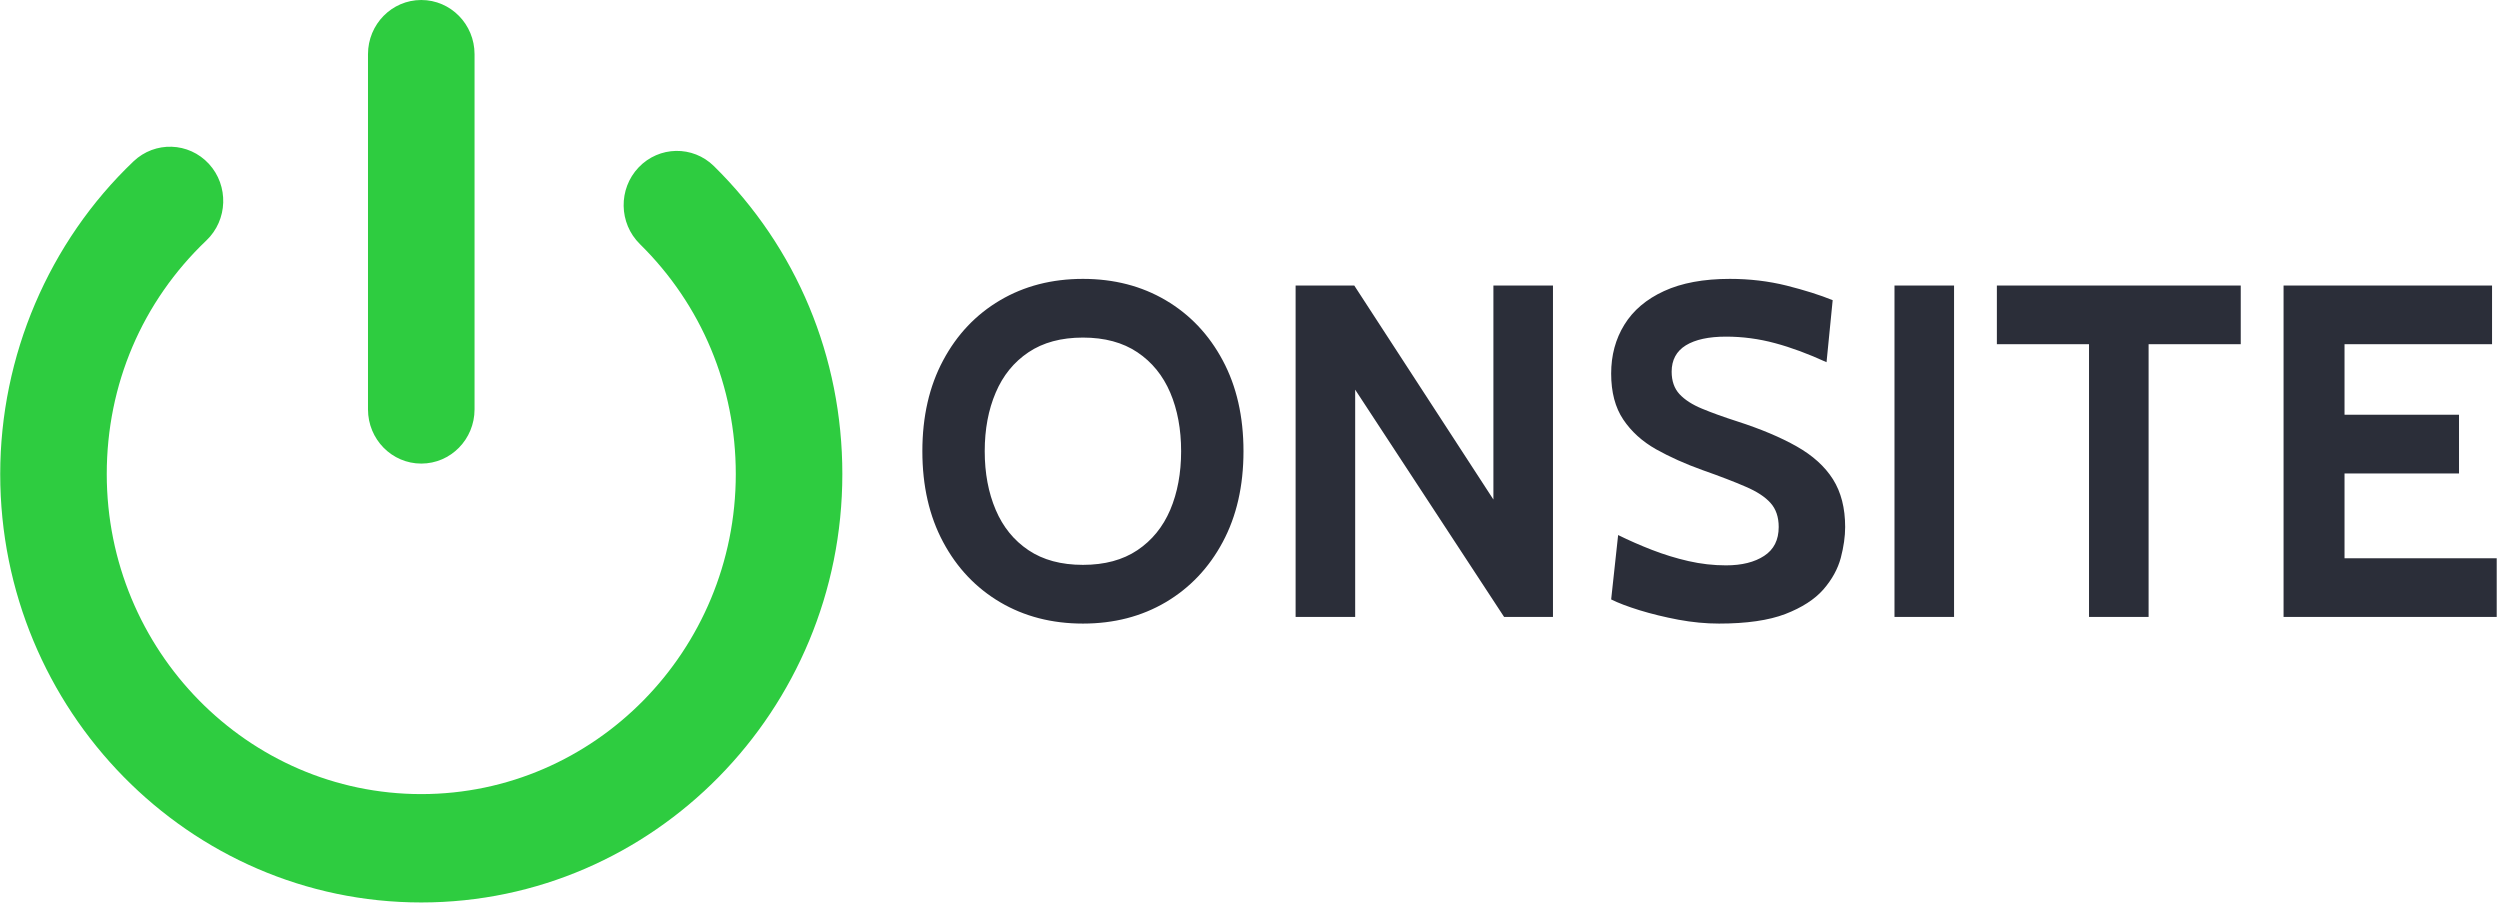 <svg width="127" height="46" viewBox="0 0 127 46" fill="none" xmlns="http://www.w3.org/2000/svg">
<g clip-path="url(#clip0_1366_702)">
<g clip-path="url(#clip1_1366_702)">
<g clip-path="url(#clip2_1366_702)">
<g clip-path="url(#clip3_1366_702)">
<g clip-path="url(#clip4_1366_702)">
<g clip-path="url(#clip5_1366_702)">
<g clip-path="url(#clip6_1366_702)">
<g clip-path="url(#clip7_1366_702)">
<path d="M55.013 31.678C53.437 31.678 52.034 31.316 50.804 30.591C49.575 29.863 48.61 28.845 47.911 27.536C47.208 26.224 46.856 24.686 46.856 22.922C46.856 21.159 47.208 19.621 47.911 18.309C48.61 16.997 49.575 15.979 50.804 15.254C52.034 14.529 53.437 14.167 55.013 14.167C56.589 14.167 57.992 14.529 59.221 15.254C60.45 15.979 61.415 16.997 62.115 18.309C62.818 19.621 63.169 21.159 63.169 22.922C63.169 24.686 62.818 26.224 62.115 27.536C61.415 28.845 60.45 29.863 59.221 30.591C57.992 31.316 56.589 31.678 55.013 31.678ZM55.013 28.695C56.116 28.695 57.038 28.447 57.779 27.95C58.52 27.453 59.076 26.77 59.448 25.9C59.817 25.028 60.001 24.035 60.001 22.922C60.001 21.806 59.817 20.814 59.448 19.945C59.076 19.075 58.52 18.392 57.779 17.895C57.038 17.398 56.116 17.149 55.013 17.149C53.909 17.149 52.987 17.398 52.247 17.895C51.506 18.392 50.951 19.075 50.582 19.945C50.21 20.814 50.024 21.806 50.024 22.922C50.024 24.035 50.21 25.028 50.582 25.9C50.951 26.77 51.506 27.453 52.247 27.95C52.987 28.447 53.909 28.695 55.013 28.695ZM68.843 31.341H65.817V14.504H68.796L75.865 25.376V14.504H78.891V31.341H76.409L68.843 19.795V31.341ZM87.327 31.678C86.659 31.678 85.97 31.613 85.26 31.481C84.551 31.346 83.894 31.186 83.289 31C82.68 30.811 82.2 30.628 81.847 30.451L82.201 27.18C82.753 27.453 83.327 27.704 83.922 27.935C84.525 28.169 85.141 28.359 85.771 28.503C86.402 28.647 87.038 28.72 87.681 28.72C88.485 28.72 89.132 28.559 89.62 28.238C90.112 27.918 90.358 27.429 90.358 26.771C90.358 26.264 90.219 25.857 89.942 25.549C89.667 25.241 89.245 24.965 88.674 24.722C88.107 24.475 87.382 24.196 86.499 23.885C85.62 23.57 84.829 23.216 84.126 22.822C83.423 22.424 82.868 21.92 82.461 21.311C82.052 20.701 81.847 19.924 81.847 18.978C81.847 18.047 82.07 17.22 82.518 16.495C82.966 15.767 83.637 15.198 84.532 14.787C85.428 14.374 86.542 14.167 87.875 14.167C88.881 14.167 89.841 14.281 90.755 14.508C91.672 14.739 92.454 14.986 93.1 15.249L92.788 18.4C91.858 17.974 90.987 17.651 90.173 17.433C89.357 17.212 88.526 17.101 87.681 17.101C86.802 17.101 86.121 17.249 85.639 17.544C85.16 17.842 84.92 18.288 84.92 18.881C84.92 19.353 85.052 19.733 85.317 20.021C85.585 20.31 85.968 20.557 86.466 20.762C86.961 20.968 87.557 21.183 88.254 21.407C89.448 21.792 90.454 22.215 91.27 22.677C92.087 23.139 92.701 23.695 93.114 24.346C93.527 25.001 93.734 25.809 93.734 26.771C93.734 27.252 93.66 27.775 93.512 28.34C93.36 28.904 93.066 29.44 92.627 29.946C92.183 30.45 91.538 30.865 90.694 31.192C89.846 31.516 88.723 31.678 87.327 31.678ZM99.266 31.341H96.24V14.504H99.266V31.341ZM109.149 31.341H106.122V17.486H101.441V14.504H113.83V17.486H109.149V31.341ZM126.833 31.341H116.005V14.504H126.596V17.486H119.102V21.07H124.918V24.053H119.102V28.359H126.833V31.341Z" fill="#2B2E39"/>
</g>
</g>
</g>
</g>
<g clip-path="url(#clip8_1366_702)">
<g clip-path="url(#clip9_1366_702)">
<path d="M21.4 45.845C9.606 45.845 0.011 36.083 0.011 24.083C0.011 18.086 2.479 12.296 6.784 8.195C7.878 7.158 9.588 7.216 10.611 8.323C11.631 9.434 11.575 11.176 10.484 12.215C7.22 15.324 5.423 19.538 5.423 24.084C5.423 33.048 12.59 40.34 21.4 40.34C30.211 40.34 37.378 33.048 37.378 24.084C37.378 19.64 35.647 15.489 32.505 12.397C31.432 11.34 31.403 9.597 32.442 8.504C33.48 7.415 35.193 7.38 36.268 8.439C40.473 12.578 42.791 18.135 42.791 24.084C42.79 36.083 33.194 45.845 21.4 45.845Z" fill="#2ECC40"/>
<path d="M21.4 23.55C19.905 23.55 18.694 22.317 18.694 20.797V2.753C18.694 1.233 19.905 0 21.4 0C22.896 0 24.107 1.233 24.107 2.753V20.797C24.106 22.318 22.896 23.55 21.4 23.55Z" fill="#2ECC40"/>
</g>
</g>
</g>
</g>
</g>
</g>
<defs>
<clipPath id="clip0_1366_702">
<rect width="127" height="46" fill="white"/>
</clipPath>
<clipPath id="clip1_1366_702">
<rect width="127" height="46" fill="white" transform="translate(-0.077 -0.078)"/>
</clipPath>
<clipPath id="clip2_1366_702">
<rect width="126.824" height="45.845" fill="white" transform="translate(0.011)"/>
</clipPath>
<clipPath id="clip3_1366_702">
<rect width="126.824" height="45.845" fill="white" transform="translate(0.011)"/>
</clipPath>
<clipPath id="clip4_1366_702">
<rect width="79.981" height="17.512" fill="white" transform="translate(46.854 14.167)"/>
</clipPath>
<clipPath id="clip5_1366_702">
<rect width="79.981" height="17.512" fill="white" transform="translate(46.854 14.167)"/>
</clipPath>
<clipPath id="clip6_1366_702">
<rect width="79.981" height="17.512" fill="white" transform="translate(46.854 14.167)"/>
</clipPath>
<clipPath id="clip7_1366_702">
<rect width="79.981" height="17.512" fill="white" transform="translate(46.854 14.167)"/>
</clipPath>
<clipPath id="clip8_1366_702">
<rect width="42.78" height="45.845" fill="white" transform="translate(0.011)"/>
</clipPath>
<clipPath id="clip9_1366_702">
<rect width="42.78" height="45.845" fill="white" transform="translate(0.011)"/>
</clipPath>
</defs>
</svg>
